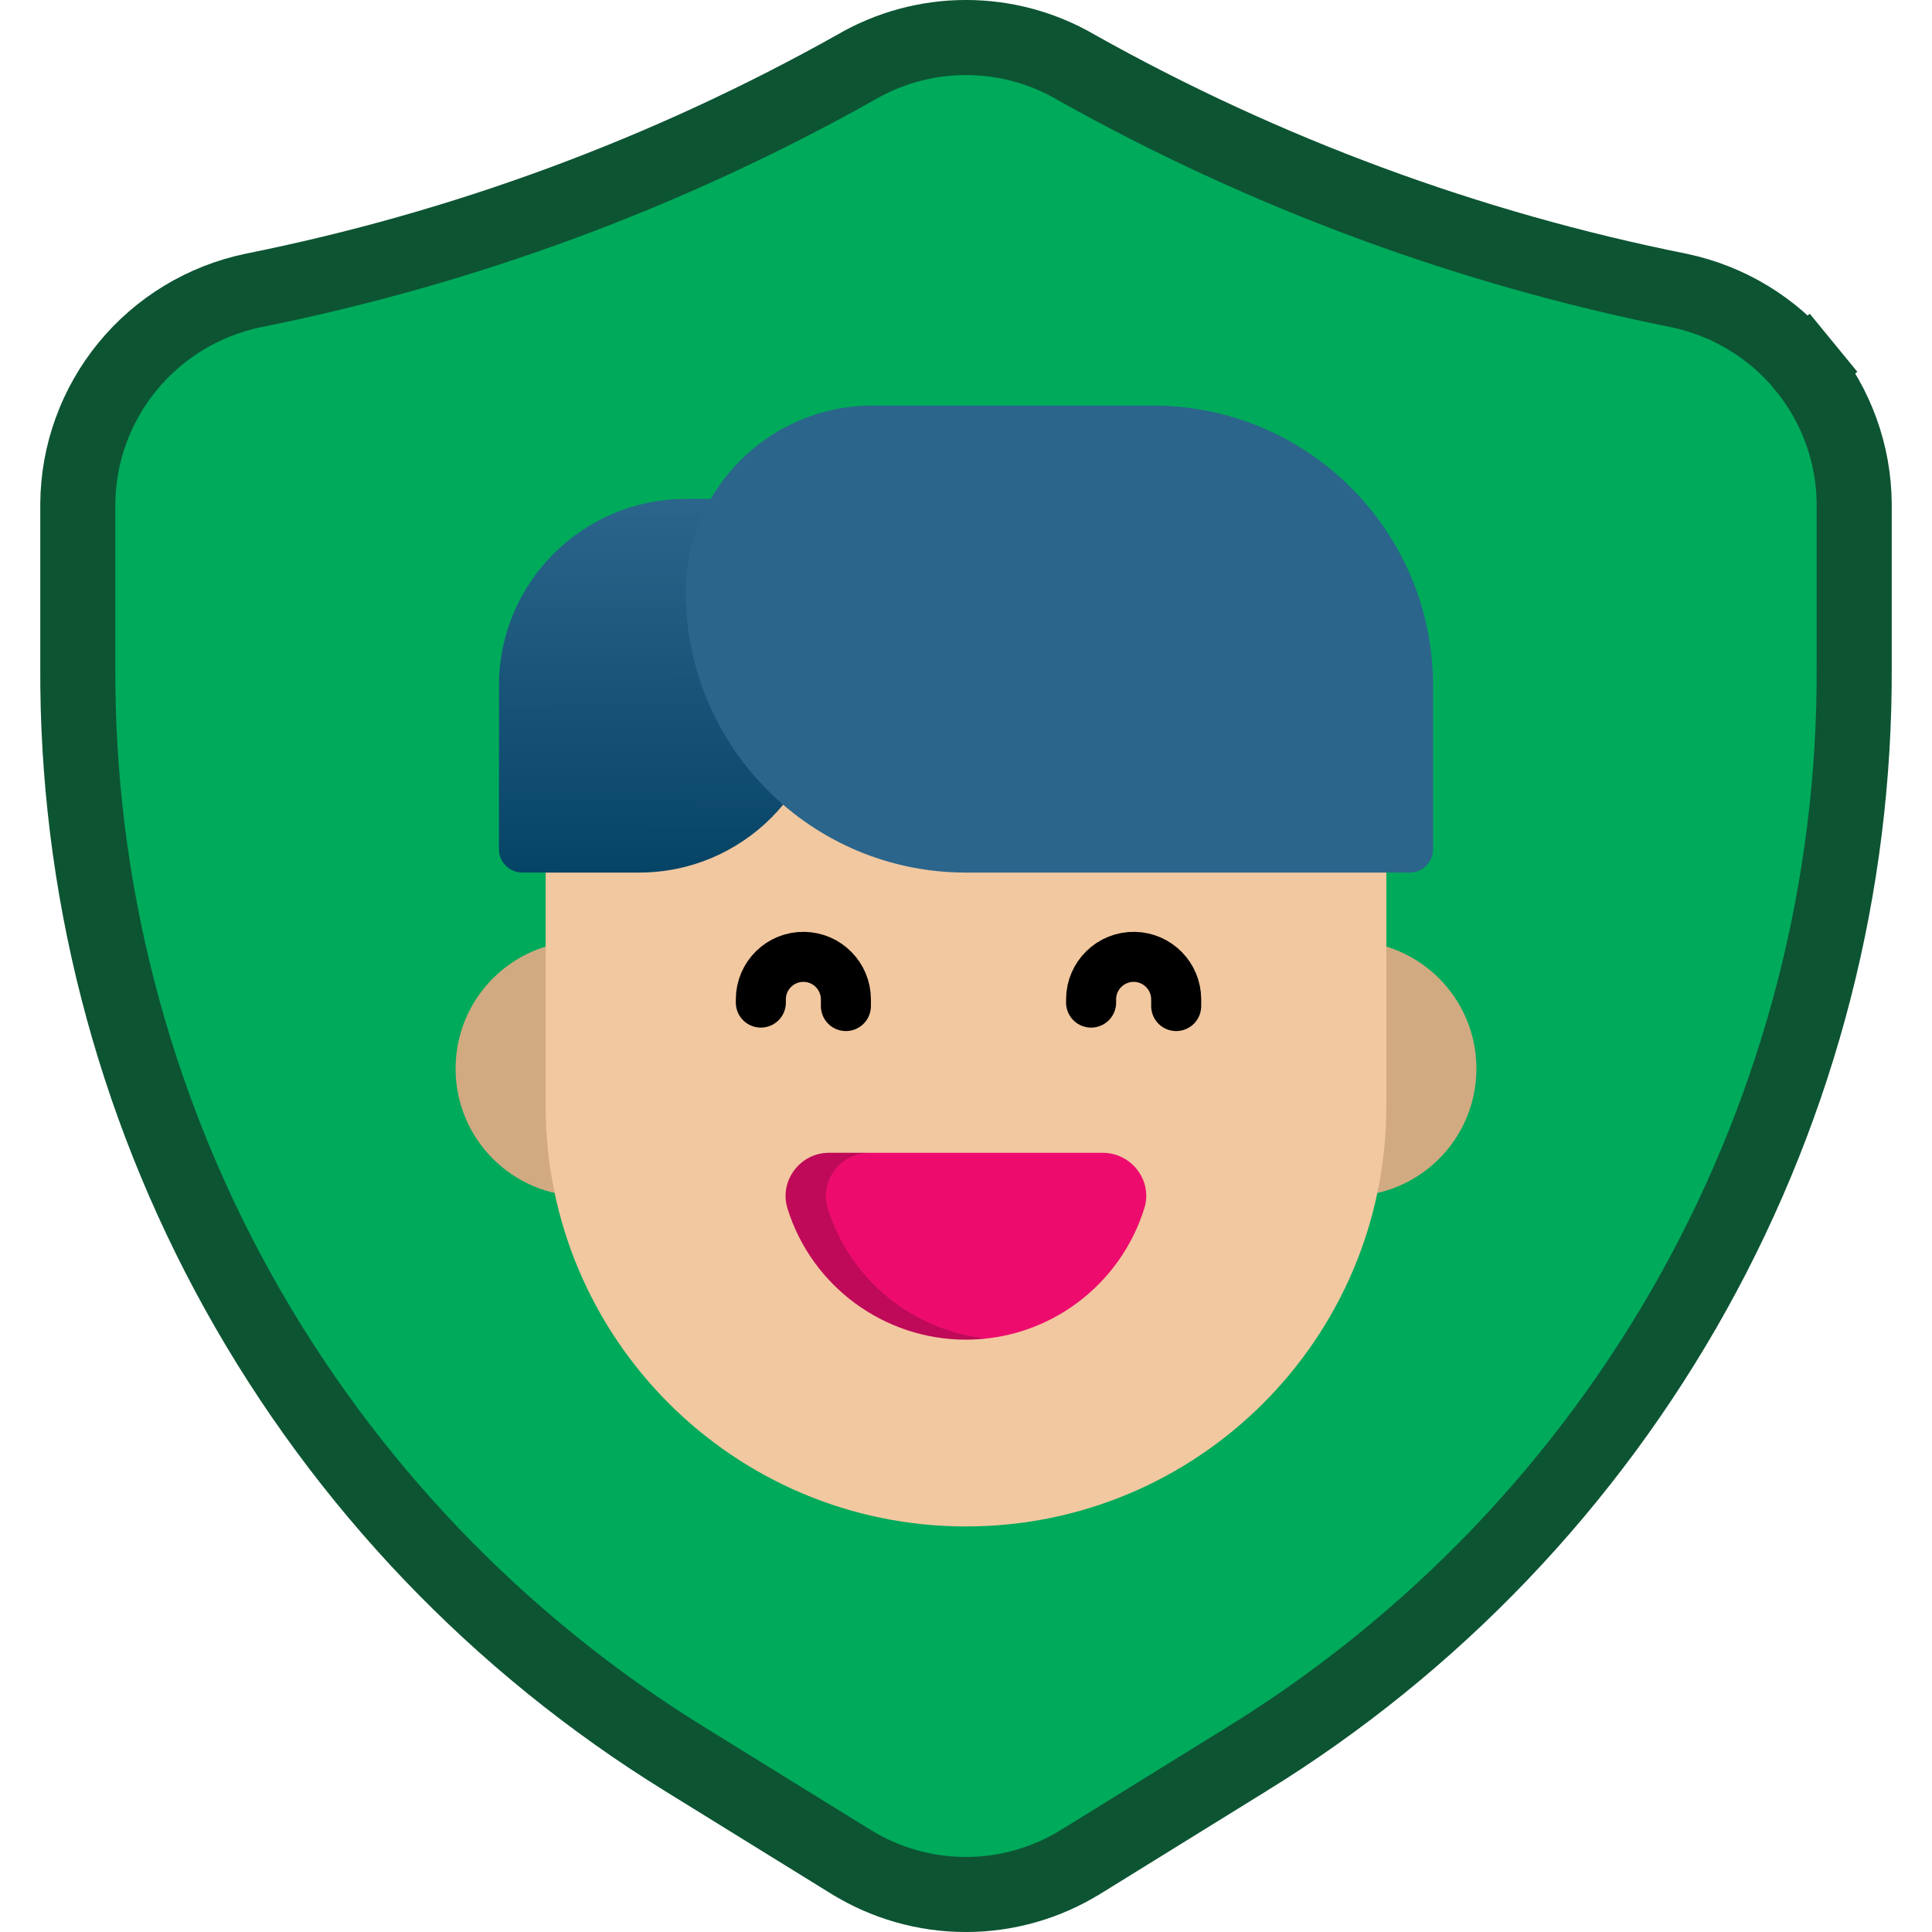 <svg width="48" height="48" viewBox="0 0 48 48" fill="none" xmlns="http://www.w3.org/2000/svg">
<g clip-path="url(#clip0_1121_1648)">
<path d="M26.735 1.672L26.742 1.676L26.749 1.68C31.417 4.297 36.47 6.167 41.721 7.219C42.945 7.477 44.043 8.143 44.833 9.107L45.554 8.516L44.833 9.107C45.623 10.072 46.059 11.276 46.067 12.52L46.067 16.555L46.067 16.56C46.094 21.992 44.721 27.34 42.079 32.093C39.437 36.845 35.615 40.843 30.978 43.704L30.977 43.704L26.868 46.246L26.865 46.247C26.005 46.783 25.011 47.068 23.995 47.068C22.98 47.068 21.986 46.783 21.126 46.247L21.123 46.246L17.011 43.704L17.011 43.704C12.376 40.842 8.556 36.843 5.916 32.091C3.277 27.338 1.905 21.991 1.933 16.56V16.555V12.52C1.941 11.276 2.377 10.072 3.167 9.107C3.957 8.143 5.055 7.477 6.279 7.219C11.53 6.167 16.583 4.297 21.251 1.68L21.258 1.676L21.265 1.672C22.094 1.188 23.038 0.932 24 0.932C24.962 0.932 25.906 1.188 26.735 1.672Z" fill="#00AA5B" stroke="#0D5433" stroke-width="1.865"/>
<path d="M11.319 26.549C11.319 28.3 12.738 29.719 14.489 29.719H15.546V23.378H14.489C12.738 23.378 11.319 24.798 11.319 26.549Z" fill="#D1AA81"/>
<path d="M32.454 23.378V29.719H33.511C35.262 29.719 36.681 28.3 36.681 26.549C36.681 24.798 35.262 23.378 33.511 23.378H32.454Z" fill="#D1AA81"/>
<path d="M34.443 19.359H13.557V27.481C13.557 33.249 18.232 37.924 24 37.924C29.767 37.924 34.443 33.249 34.443 27.481V19.359Z" fill="#F2C8A0"/>
<path d="M19.359 12.396H17.038C14.475 12.396 12.396 14.475 12.396 17.038V21.099C12.396 21.419 12.656 21.679 12.977 21.679H15.878C18.441 21.679 20.519 19.601 20.519 17.038V13.557C20.519 12.916 20 12.396 19.359 12.396Z" fill="url(#paint0_linear_1121_1648)"/>
<path d="M28.642 10.076H21.68C19.116 10.076 17.038 12.154 17.038 14.717C17.038 18.562 20.155 21.679 24 21.679H35.024C35.344 21.679 35.604 21.419 35.604 21.099V17.038C35.604 13.193 32.486 10.076 28.642 10.076Z" fill="#2B658B"/>
<path d="M18.903 24.909V24.83C18.903 24.238 19.389 23.761 19.981 23.773V23.773C20.556 23.785 21.016 24.255 21.016 24.83V24.995" stroke="black" stroke-width="1.243" stroke-linecap="round"/>
<path d="M27.108 24.909V24.83C27.108 24.238 27.595 23.761 28.187 23.773V23.773C28.762 23.785 29.222 24.255 29.222 24.83V24.995" stroke="black" stroke-width="1.243" stroke-linecap="round"/>
<path d="M23.997 33.283C26.083 33.283 27.846 31.908 28.432 30.015C28.643 29.332 28.112 28.641 27.397 28.641H20.598C19.876 28.641 19.351 29.342 19.567 30.031C20.171 31.96 21.967 33.283 23.997 33.283Z" fill="#ED0C6E"/>
<path opacity="0.2" d="M24.494 33.254C24.331 33.271 24.163 33.283 23.994 33.283C21.97 33.283 20.171 31.96 19.568 30.028C19.353 29.343 19.875 28.641 20.601 28.641H21.598C20.879 28.641 20.351 29.343 20.566 30.028C21.123 31.798 22.677 33.057 24.494 33.254Z" fill="black"/>
</g>
<defs>
<linearGradient id="paint0_linear_1121_1648" x1="14.975" y1="21.679" x2="14.997" y2="12.396" gradientUnits="userSpaceOnUse">
<stop stop-color="#064466"/>
<stop offset="1" stop-color="#2B658B"/>
</linearGradient>
<clipPath id="clip0_1121_1648">
<rect width="48" height="48" fill="white"/>
</clipPath>
</defs>
</svg>
